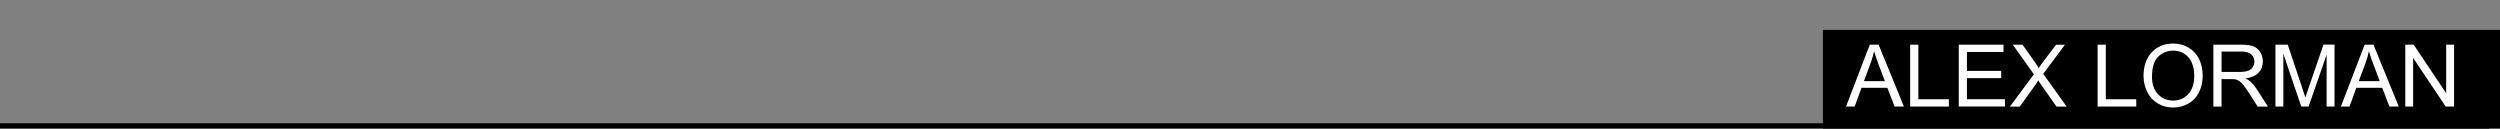 <?xml version="1.0" encoding="UTF-8"?><svg id="uuid-912d4de7-b174-4256-abaf-ed10c036ae87" xmlns="http://www.w3.org/2000/svg" xmlns:xlink="http://www.w3.org/1999/xlink" viewBox="0 0 607.3 31.22"><rect x="0" y="0" width="607.3" height="31.22" fill="#808080" stroke="none"/><a xlink:href="www.alexlorman.com/about"><polygon points="442.82 7.25 442.82 7.25 442.82 31.22 607.3 31.22 607.3 7.25 442.82 7.25" style="stroke-width:0px;"/></a><rect x="0" y="29.94" width="604.67" height="1.28" style="stroke-width:0px;"/><g style="isolation:isolate;"><path d="m448.44,25.88l5.77-15.03h2.14l6.15,15.03h-2.27l-1.75-4.55h-6.29l-1.65,4.55h-2.11Zm4.34-6.17h5.1l-1.57-4.16c-.48-1.26-.83-2.3-1.07-3.12-.19.96-.46,1.92-.81,2.87l-1.65,4.41Z" style="fill:#fff; stroke-width:0px;"/><path d="m464.02,25.88v-15.03h1.99v13.26h7.4v1.77h-9.39Z" style="fill:#fff; stroke-width:0px;"/><path d="m475.82,25.88v-15.03h10.87v1.77h-8.88v4.6h8.32v1.76h-8.32v5.12h9.23v1.77h-11.22Z" style="fill:#fff; stroke-width:0px;"/><path d="m488.26,25.88l5.81-7.83-5.13-7.2h2.37l2.73,3.86c.57.8.97,1.42,1.21,1.85.33-.55.73-1.12,1.19-1.71l3.02-3.99h2.16l-5.28,7.08,5.69,7.95h-2.46l-3.78-5.36c-.21-.31-.43-.64-.66-1-.33.55-.57.92-.72,1.13l-3.77,5.24h-2.39Z" style="fill:#fff; stroke-width:0px;"/><path d="m509.55,25.88v-15.03h1.99v13.26h7.4v1.77h-9.39Z" style="fill:#fff; stroke-width:0px;"/><path d="m520.7,18.56c0-2.5.67-4.45,2.01-5.86,1.34-1.41,3.07-2.12,5.19-2.12,1.39,0,2.64.33,3.75.99,1.12.66,1.96,1.59,2.55,2.77.58,1.19.88,2.53.88,4.03s-.31,2.89-.92,4.09-1.49,2.11-2.61,2.73c-1.13.62-2.34.93-3.65.93-1.42,0-2.68-.34-3.79-1.03-1.11-.68-1.96-1.62-2.53-2.8s-.86-2.43-.86-3.75Zm2.05.03c0,1.81.49,3.24,1.46,4.28.97,1.04,2.2,1.56,3.67,1.56s2.73-.53,3.7-1.58c.97-1.05,1.45-2.55,1.45-4.48,0-1.22-.21-2.29-.62-3.2-.41-.91-1.02-1.62-1.81-2.12-.8-.5-1.69-.75-2.68-.75-1.41,0-2.62.48-3.63,1.45-1.02.97-1.52,2.58-1.52,4.84Z" style="fill:#fff; stroke-width:0px;"/><path d="m537.67,25.88v-15.03h6.67c1.34,0,2.36.13,3.06.41.7.27,1.25.75,1.67,1.43.42.68.62,1.44.62,2.27,0,1.07-.35,1.97-1.04,2.7-.69.73-1.76,1.2-3.2,1.39.53.25.93.5,1.2.75.58.53,1.13,1.2,1.65,2l2.62,4.09h-2.5l-1.99-3.13c-.58-.9-1.06-1.59-1.44-2.07-.38-.48-.71-.81-1.01-1-.3-.19-.6-.33-.91-.4-.23-.05-.6-.07-1.11-.07h-2.31v6.68h-1.99Zm1.99-8.4h4.28c.91,0,1.62-.09,2.13-.28.51-.19.9-.49,1.17-.9.27-.41.4-.86.4-1.35,0-.71-.26-1.29-.77-1.75-.52-.46-1.33-.69-2.45-.69h-4.76v4.97Z" style="fill:#fff; stroke-width:0px;"/><path d="m552.75,25.88v-15.03h2.99l3.56,10.64c.33.99.57,1.73.72,2.22.17-.55.44-1.35.8-2.41l3.6-10.46h2.68v15.03h-1.92v-12.58l-4.37,12.58h-1.79l-4.35-12.8v12.8h-1.92Z" style="fill:#fff; stroke-width:0px;"/><path d="m568.65,25.88l5.77-15.03h2.14l6.15,15.03h-2.27l-1.75-4.55h-6.29l-1.65,4.55h-2.11Zm4.34-6.17h5.1l-1.57-4.16c-.48-1.26-.83-2.3-1.07-3.12-.19.96-.46,1.92-.81,2.87l-1.65,4.41Z" style="fill:#fff; stroke-width:0px;"/><path d="m584.29,25.88v-15.03h2.04l7.9,11.8v-11.8h1.91v15.03h-2.04l-7.9-11.81v11.81h-1.91Z" style="fill:#fff; stroke-width:0px;"/></g></svg>